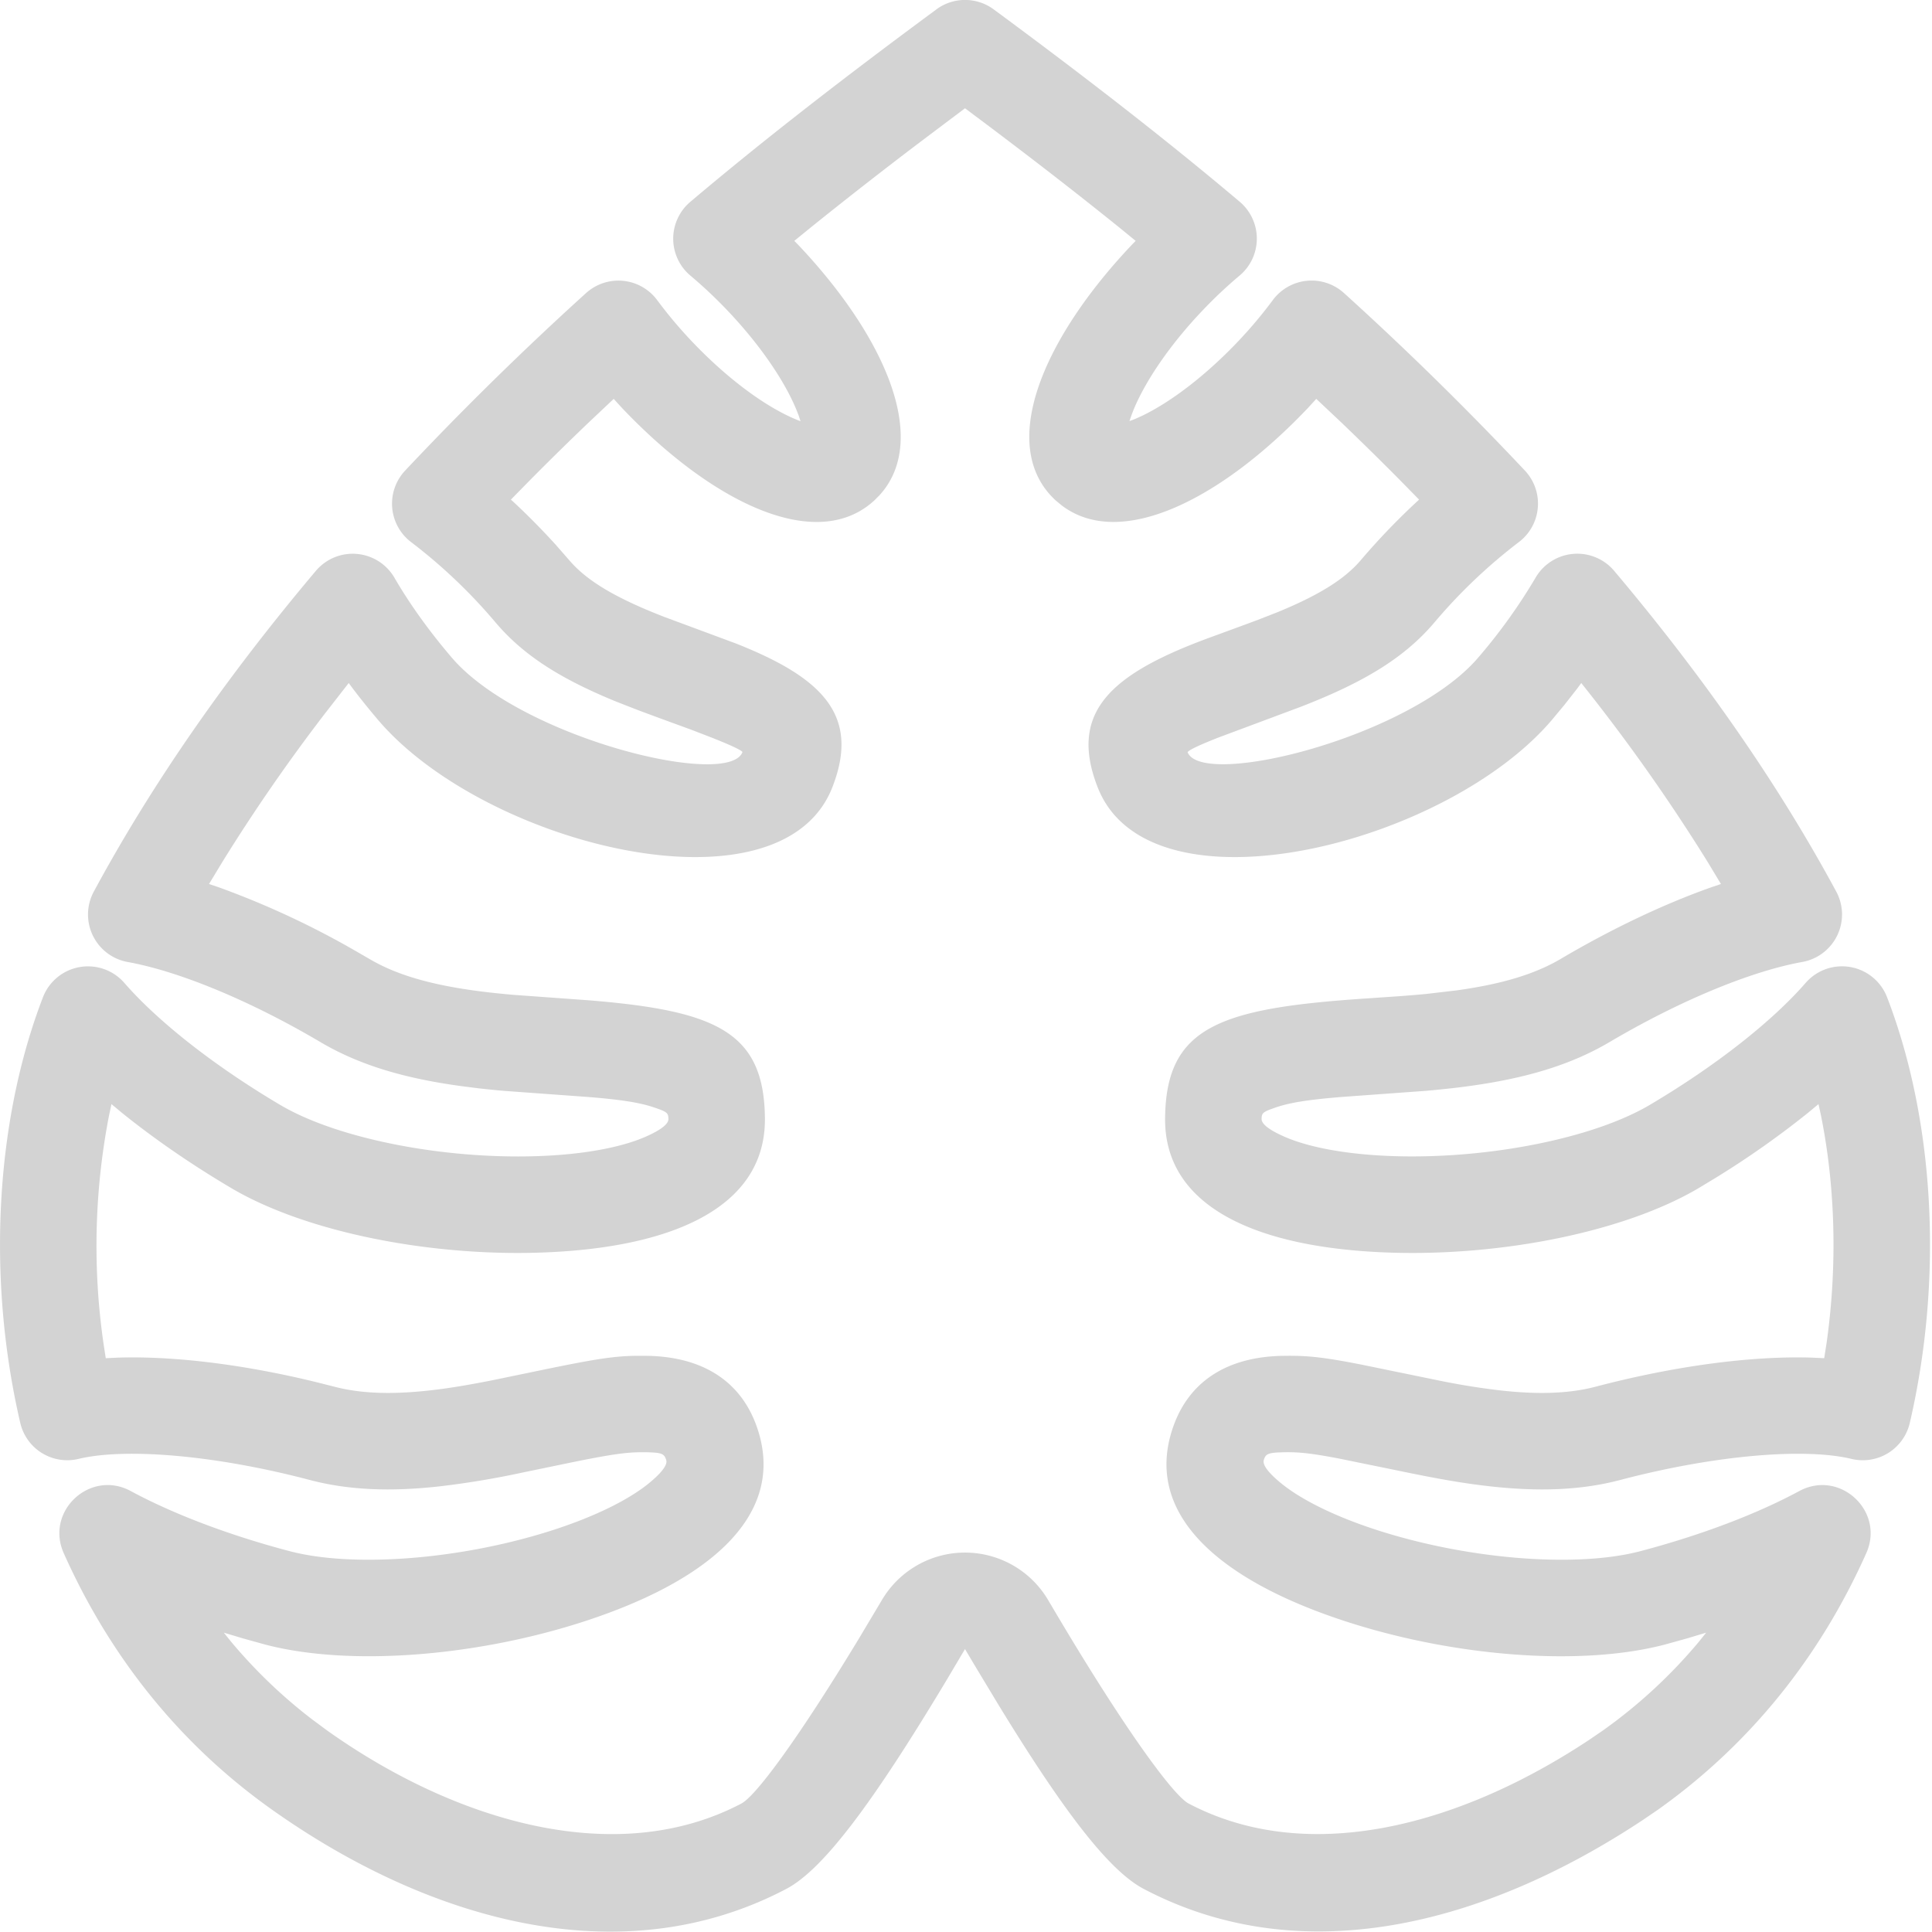 <?xml version="1.0" standalone="no"?><!DOCTYPE svg PUBLIC "-//W3C//DTD SVG 1.1//EN" "http://www.w3.org/Graphics/SVG/1.1/DTD/svg11.dtd"><svg t="1636873971549" class="icon" viewBox="0 0 1024 1024" version="1.1" xmlns="http://www.w3.org/2000/svg" p-id="14812" xmlns:xlink="http://www.w3.org/1999/xlink" width="200" height="200"><defs><style type="text/css"></style></defs><path d="M496.308 4.987c-50.431 37.184-92.96 70.328-130.426 101.988a25.574 25.574 0 0 0 0.102 39.153c6.7 5.626 13.375 11.892 19.794 18.669 16.751 17.646 29.614 36.391 36.11 51.838l1.432 3.631 0.972 2.941-0.256-0.051a76.031 76.031 0 0 1-7.033-3.069c-15.293-7.468-33.45-21.405-50.227-39.077a236.096 236.096 0 0 1-18.439-21.917 25.574 25.574 0 0 0-37.772-3.708 1682.262 1682.262 0 0 0-95.85 94.06 25.574 25.574 0 0 0 3.376 38.028 283.101 283.101 0 0 1 44.831 42.759c15.063 17.646 34.882 29.793 63.167 41.429l11.764 4.603c9.795 3.683 27.083 9.974 28.617 10.536l11.125 4.296c14.424 5.729 16.035 7.237 15.907 7.595-7.672 19.513-118.099-8.005-154.081-50.176-12.02-14.066-22.377-28.54-30.356-42.299a25.574 25.574 0 0 0-41.66-3.631c-47.951 56.85-87.206 113.496-117.69 169.988a25.574 25.574 0 0 0 17.978 37.312c26.852 4.833 64.522 20.229 102.192 42.478 20.715 12.224 44.626 19.206 74.419 23.272l9.13 1.176c4.91 0.537 9.053 0.972 13.861 1.381l44.626 3.248c16.316 1.33 25.65 2.736 32.939 4.936l2.123 0.69c6.751 2.302 7.263 2.89 7.288 6.112 0 2.097-2.711 5.243-12.378 9.437-13.349 5.78-33.732 9.437-57.745 10.178-49.997 1.586-105.568-9.411-135.54-27.108-35.164-20.791-64.983-44.37-82.68-64.701a25.574 25.574 0 0 0-43.168 7.595C-2.148 593.156-7.288 676.679 10.741 754.168a25.574 25.574 0 0 0 30.893 19.078c24.551-5.933 72.067-2.123 122.575 11.176 20.638 5.447 42.964 6.214 68.358 3.427a461.375 461.375 0 0 0 44.37-7.365l28.438-5.882c19.18-3.836 26.776-4.885 34.857-4.885h1.892c8.848 0.153 9.974 0.818 10.997 4.169 0.588 1.995-1.1 5.626-9.13 12.224-11.176 9.13-29.717 18.157-52.579 25.395-47.618 15.063-104.11 19.538-137.919 10.639-32.3-8.516-61.812-19.768-84.214-31.865-21.482-11.585-45.444 10.639-35.496 32.939 24.372 54.6 61.172 100.939 109.967 135.643 81.938 58.257 184.616 88.792 272.999 42.299 19.692-10.357 46.033-45.726 85.416-111.424l9.309-15.702 4.578 7.723 13.503 22.403c34.601 56.518 58.359 87.385 76.644 97.001 84.137 44.242 181.062 18.771 264.611-36.57l8.03-5.473c49.153-34.959 85.953-81.324 110.325-135.898 9.948-22.3-14.014-44.498-35.496-32.939-22.403 12.096-51.915 23.349-84.214 31.865-33.808 8.9-90.275 4.424-137.919-10.639-22.863-7.237-41.404-16.265-52.579-25.395-8.03-6.598-9.718-10.229-9.13-12.224 0.895-2.967 1.918-3.836 8.337-4.092l2.66-0.077c7.621-0.128 13.989 0.511 28.668 3.299l29.435 6.01c22.07 4.603 36.238 7.161 51.454 8.823 25.42 2.788 47.72 2.02 68.358-3.427 50.508-13.298 97.998-17.109 122.575-11.176a25.574 25.574 0 0 0 30.919-19.078c18.004-77.488 12.864-161.037-12.045-225.611a25.574 25.574 0 0 0-43.168-7.595c-17.697 20.331-47.516 43.91-82.68 64.701-29.972 17.697-85.544 28.694-135.54 27.108-24.039-0.767-44.396-4.399-57.745-10.178-9.667-4.194-12.403-7.34-12.378-9.462 0.026-2.813 0.435-3.58 5.038-5.294l2.25-0.793c7.621-2.634 17.134-4.143 35.036-5.626l44.652-3.248c3.836-0.332 7.263-0.665 10.997-1.074l2.864-0.307c34.115-3.887 60.737-10.997 83.549-24.448 37.67-22.249 75.34-37.644 102.192-42.478a25.574 25.574 0 0 0 17.978-37.338c-30.484-56.467-69.739-113.112-117.69-169.963a25.574 25.574 0 0 0-41.66 3.631 294.225 294.225 0 0 1-30.356 42.299c-35.982 42.171-146.384 69.688-154.081 50.176 0.588-0.87 3.529-2.685 15.907-7.595l44.242-16.521c32.223-12.531 54.114-25.241 70.43-44.345a283.101 283.101 0 0 1 44.831-42.759 25.574 25.574 0 0 0 3.376-38.028 1682.262 1682.262 0 0 0-95.85-94.06 25.574 25.574 0 0 0-37.772 3.708 236.096 236.096 0 0 1-18.439 21.917c-16.776 17.671-34.934 31.609-50.227 39.102l-3.683 1.688-1.713 0.716-1.918 0.69 1.023-2.941c0.409-1.151 0.895-2.378 1.407-3.631 6.496-15.446 19.359-34.192 36.11-51.838 6.419-6.777 13.094-13.043 19.794-18.669a25.574 25.574 0 0 0 0.128-39.153c-37.491-31.66-80.02-64.804-130.426-101.988a25.574 25.574 0 0 0-30.356 0zM511.473 57.387l11.099 8.311c25.523 19.18 48.846 37.286 70.43 54.677l8.925 7.288-1.867 1.918c-47.797 50.38-71.632 107.128-40.458 135.719l2.967 2.455c31.2 23.963 84.623-2.967 130.681-51.531l4.399-4.808 13.043 12.275c10.613 10.178 20.945 20.305 30.97 30.433l10.485 10.69-0.921 0.844c-10.229 9.462-20.408 19.999-30.1 31.379-8.695 10.178-22.556 18.618-44.038 27.441l-10.69 4.169c-9.411 3.529-25.983 9.539-27.901 10.281-49.766 18.694-72.297 38.744-56.646 78.511 27.466 69.688 183.875 30.688 240.572-35.726l6.828-8.209 6.496-8.286 2.353-3.197 0.511 0.639a976.224 976.224 0 0 1 66.466 94.162l7.058 11.713-5.038 1.713c-25.113 8.874-52.707 21.942-80.046 38.079-13.912 8.184-31.711 13.401-55.239 16.623l-15.702 1.841c-4.143 0.409-8.465 0.767-14.296 1.202l-17.492 1.202c-77.821 5.166-106.31 14.935-106.796 63.448-0.486 47.465 49.357 69.049 119.634 71.274 58.973 1.867 123.879-10.997 163.16-34.192l9.053-5.473a477.844 477.844 0 0 0 49.025-34.524l5.447-4.527 1.304 5.984c7.57 37.517 8.823 79.457 2.967 120.708l-1.253 7.979-6.598-0.307c-32.172-0.972-72.68 4.399-114.57 15.421-13.81 3.631-30.075 4.194-49.766 2.046a380.281 380.281 0 0 1-33.834-5.447l-40.483-8.311c-20.791-4.092-29.052-4.859-41.66-4.654-29.103 0.486-50.815 13.222-59.075 40.483-13.81 45.598 28.208 79.994 95.211 101.169 56.16 17.774 122.14 23.016 166.408 11.355l11.892-3.299 9.923-2.992-3.81 4.757a270.493 270.493 0 0 1-50.943 47.107l-7.34 5.012c-69.177 45.802-149.197 66.85-212.21 33.706-8.235-4.348-34.09-39.793-69.944-100.198l-4.527-7.647a51.147 51.147 0 0 0-88.152 0.051l-11.917 19.973c-32.018 52.886-54.753 83.728-62.528 87.82-66.313 34.882-151.805 9.462-219.55-38.719l-8.081-5.984a270.211 270.211 0 0 1-42.861-41.122l-3.836-4.757 9.948 2.992 11.892 3.299c44.242 11.636 110.223 6.419 166.408-11.355 67.003-21.175 109.021-55.572 95.211-101.169-8.26-27.262-29.972-39.997-59.075-40.483l-5.191-0.026c-13.375 0.128-24.244 2.046-57.745 9.028l-19.18 3.964c-13.631 2.685-23.656 4.348-33.86 5.447-19.692 2.148-35.982 1.586-49.766-2.046l-9.641-2.429c-38.412-9.386-75.238-13.887-104.929-12.991l-6.624 0.307-1.228-7.979a362.2 362.2 0 0 1 2.967-120.708l1.279-5.984 5.473 4.552c17.032 13.759 36.749 27.364 58.052 39.972 39.307 23.195 104.213 36.059 163.16 34.192 70.302-2.225 120.145-23.809 119.659-71.274-0.46-45.572-25.625-56.953-93.19-62.451l-40.253-2.915c-4.501-0.409-8.311-0.767-12.761-1.279-27.62-3.171-47.874-8.567-63.295-17.671l-9.13-5.268a455.39 455.39 0 0 0-70.941-32.811l-5.064-1.713 7.084-11.713a953.796 953.796 0 0 1 54.165-78.383l12.787-16.418 2.378 3.197c4.22 5.549 8.669 11.048 13.298 16.495 56.697 66.415 213.131 105.415 240.597 35.726 15.088-38.361-5.319-58.359-51.403-76.516l-37.772-14.014c-24.985-9.718-40.611-18.771-50.099-29.87l-7.34-8.388c-7.442-8.184-15.088-15.907-22.761-23.016l-0.946-0.818 10.485-10.69a1631.6 1631.6 0 0 1 30.995-30.433l13.017-12.275 4.399 4.808c47.567 50.124 102.96 77.207 133.674 49.076l2.762-2.762c26.904-29.384 3.069-84.137-43.22-132.958l-1.892-1.918 8.951-7.288a2446.48 2446.48 0 0 1 57.848-45.163L511.473 57.387z" fill="#d3d3d3" p-id="14813"></path></svg>